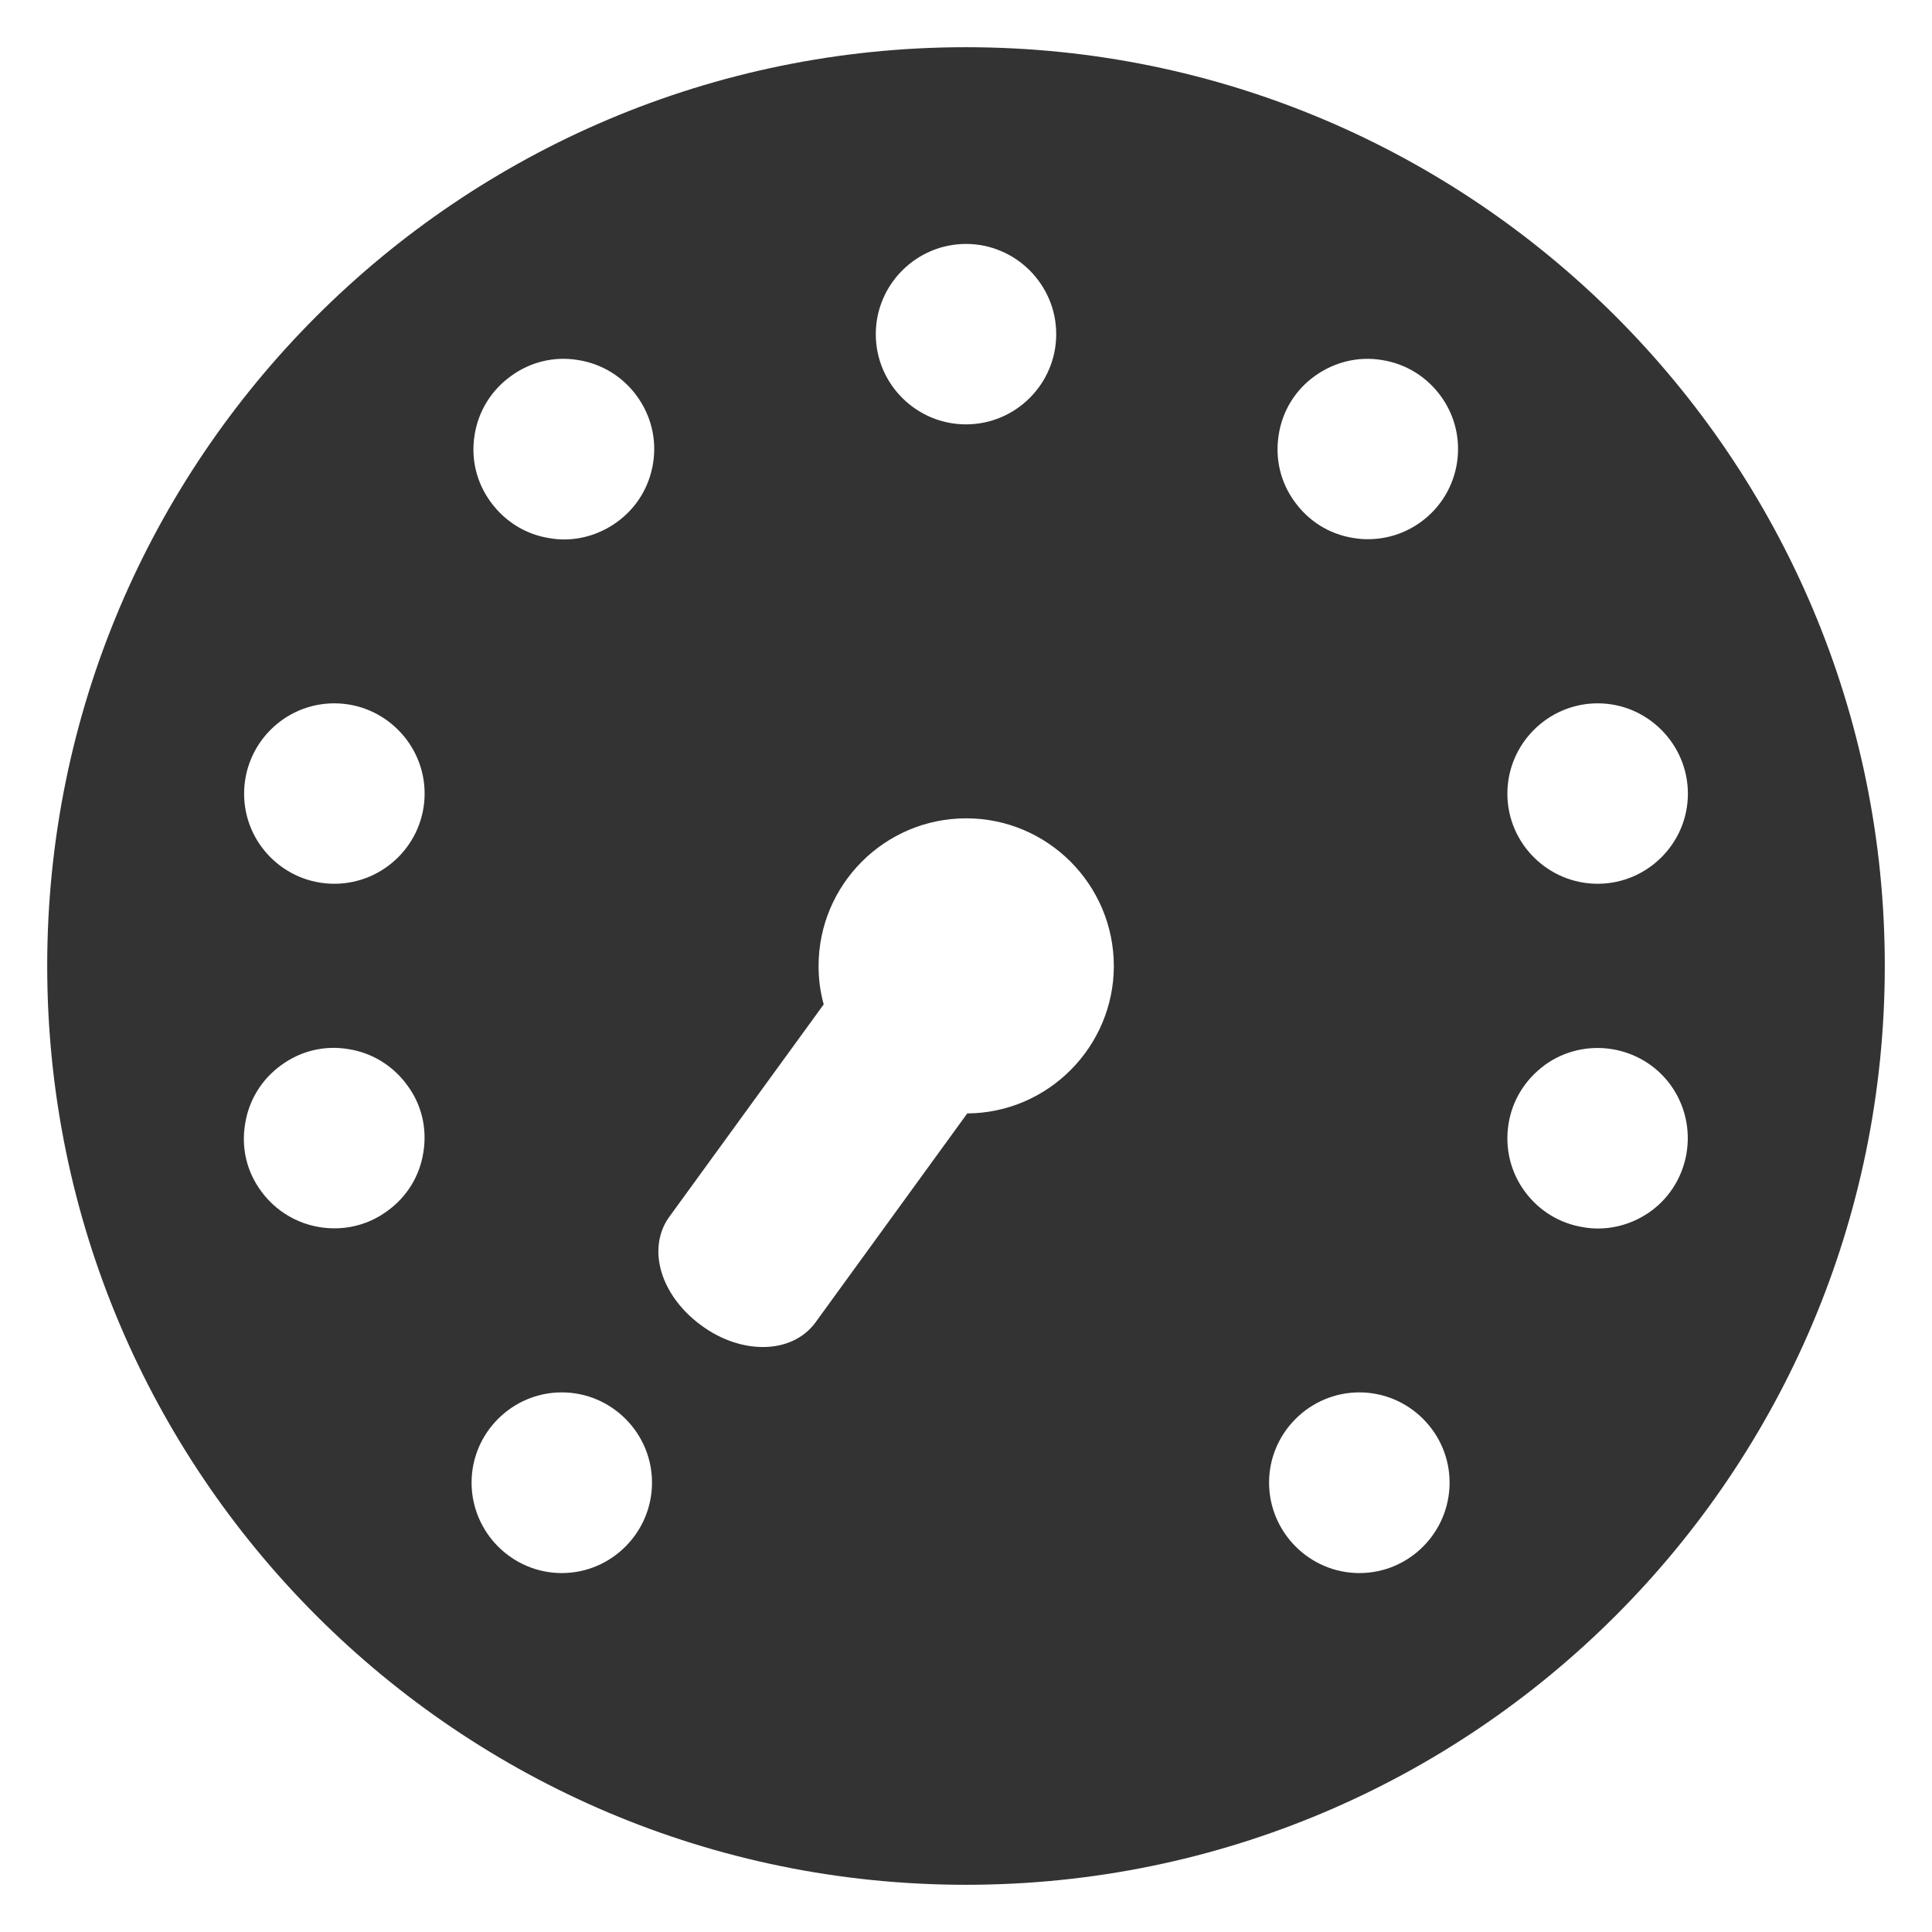 ﻿<?xml version="1.0" encoding="utf-8"?>
<svg version="1.1" xmlns:xlink="http://www.w3.org/1999/xlink" width="23px" height="23px" xmlns="http://www.w3.org/2000/svg">
  <g transform="matrix(1 0 0 1 -51 -9 )">
    <path d="M 22.438 11.498  C 22.438 5.46  17.54 0.562  11.5 0.562  C 5.46 0.562  0.562 5.46  0.562 11.498  C 0.562 17.54  5.46 22.438  11.5 22.438  C 17.54 22.438  22.438 17.54  22.438 11.498  Z M 10.426 3.978  C 10.426 3.387  10.909 2.904  11.5 2.904  C 12.091 2.904  12.574 3.387  12.574 3.978  C 12.574 4.571  12.091 5.052  11.5 5.052  C 10.909 5.052  10.426 4.571  10.426 3.978  Z M 4.847 12.918  C 5.021 13.15  5.086 13.436  5.04 13.719  C 4.996 14.002  4.842 14.251  4.61 14.417  C 4.42 14.557  4.2 14.623  3.98 14.623  C 3.648 14.623  3.321 14.471  3.109 14.181  C 2.938 13.949  2.87 13.666  2.918 13.38  C 2.962 13.097  3.116 12.848  3.346 12.682  C 3.578 12.511  3.861 12.442  4.146 12.489  C 4.43 12.533  4.679 12.687  4.847 12.918  Z M 5.055 9.447  C 5.055 10.04  4.571 10.521  3.98 10.521  C 3.387 10.521  2.906 10.04  2.906 9.449  C 2.906 8.856  3.387 8.373  3.98 8.373  C 4.571 8.373  5.055 8.856  5.055 9.447  Z M 7.762 17.65  C 7.762 18.243  7.279 18.727  6.688 18.727  C 6.097 18.727  5.614 18.243  5.614 17.65  C 5.614 17.059  6.097 16.576  6.688 16.576  C 7.279 16.576  7.762 17.059  7.762 17.65  Z M 7.582 4.715  C 7.752 4.95  7.821 5.233  7.774 5.519  C 7.728 5.802  7.574 6.051  7.342 6.217  C 7.159 6.349  6.939 6.422  6.715 6.422  C 6.659 6.422  6.603 6.417  6.544 6.407  C 6.258 6.363  6.012 6.209  5.843 5.978  C 5.672 5.746  5.604 5.462  5.65 5.179  C 5.694 4.896  5.848 4.647  6.08 4.479  C 6.312 4.308  6.598 4.239  6.881 4.286  C 7.164 4.33  7.413 4.483  7.582 4.715  Z M 13.26 11.502  C 13.258 12.462  12.477 13.25  11.515 13.255  L 9.706 15.746  C 9.564 15.938  9.337 16.036  9.083 16.036  C 8.846 16.036  8.587 15.953  8.353 15.782  C 8.077 15.582  7.892 15.306  7.848 15.025  C 7.816 14.825  7.86 14.632  7.97 14.483  L 9.806 11.957  C 9.764 11.805  9.745 11.654  9.745 11.5  C 9.745 10.531  10.533 9.742  11.502 9.742  C 12.472 9.742  13.26 10.531  13.26 11.502  Z M 17.257 17.65  C 17.257 18.243  16.776 18.727  16.183 18.727  C 15.592 18.727  15.108 18.243  15.108 17.65  C 15.108 17.059  15.592 16.576  16.183 16.576  C 16.773 16.576  17.257 17.059  17.257 17.65  Z M 17.152 4.715  C 17.501 5.191  17.396 5.865  16.915 6.214  C 16.729 6.349  16.51 6.419  16.285 6.419  C 16.229 6.419  16.173 6.415  16.114 6.405  C 15.829 6.361  15.582 6.207  15.414 5.975  C 15.243 5.743  15.177 5.458  15.223 5.174  C 15.267 4.891  15.421 4.642  15.653 4.476  C 15.885 4.31  16.168 4.239  16.451 4.286  C 16.734 4.33  16.983 4.483  17.152 4.715  Z M 17.945 9.449  C 17.945 8.856  18.429 8.373  19.02 8.373  C 19.61 8.373  20.094 8.856  20.094 9.449  C 20.094 10.04  19.61 10.521  19.02 10.521  C 18.429 10.521  17.945 10.04  17.945 9.449  Z M 19.889 12.918  C 20.235 13.399  20.13 14.071  19.652 14.42  C 19.464 14.554  19.247 14.625  19.022 14.625  C 18.963 14.625  18.907 14.62  18.851 14.61  C 18.568 14.566  18.319 14.413  18.15 14.181  C 17.982 13.951  17.914 13.668  17.958 13.385  C 18.001 13.102  18.155 12.853  18.387 12.682  L 18.39 12.679  C 18.868 12.333  19.542 12.44  19.889 12.918  Z " fill-rule="nonzero" fill="#333333" stroke="none" transform="matrix(1 0 0 1 51 9 )" />
  </g>
</svg>